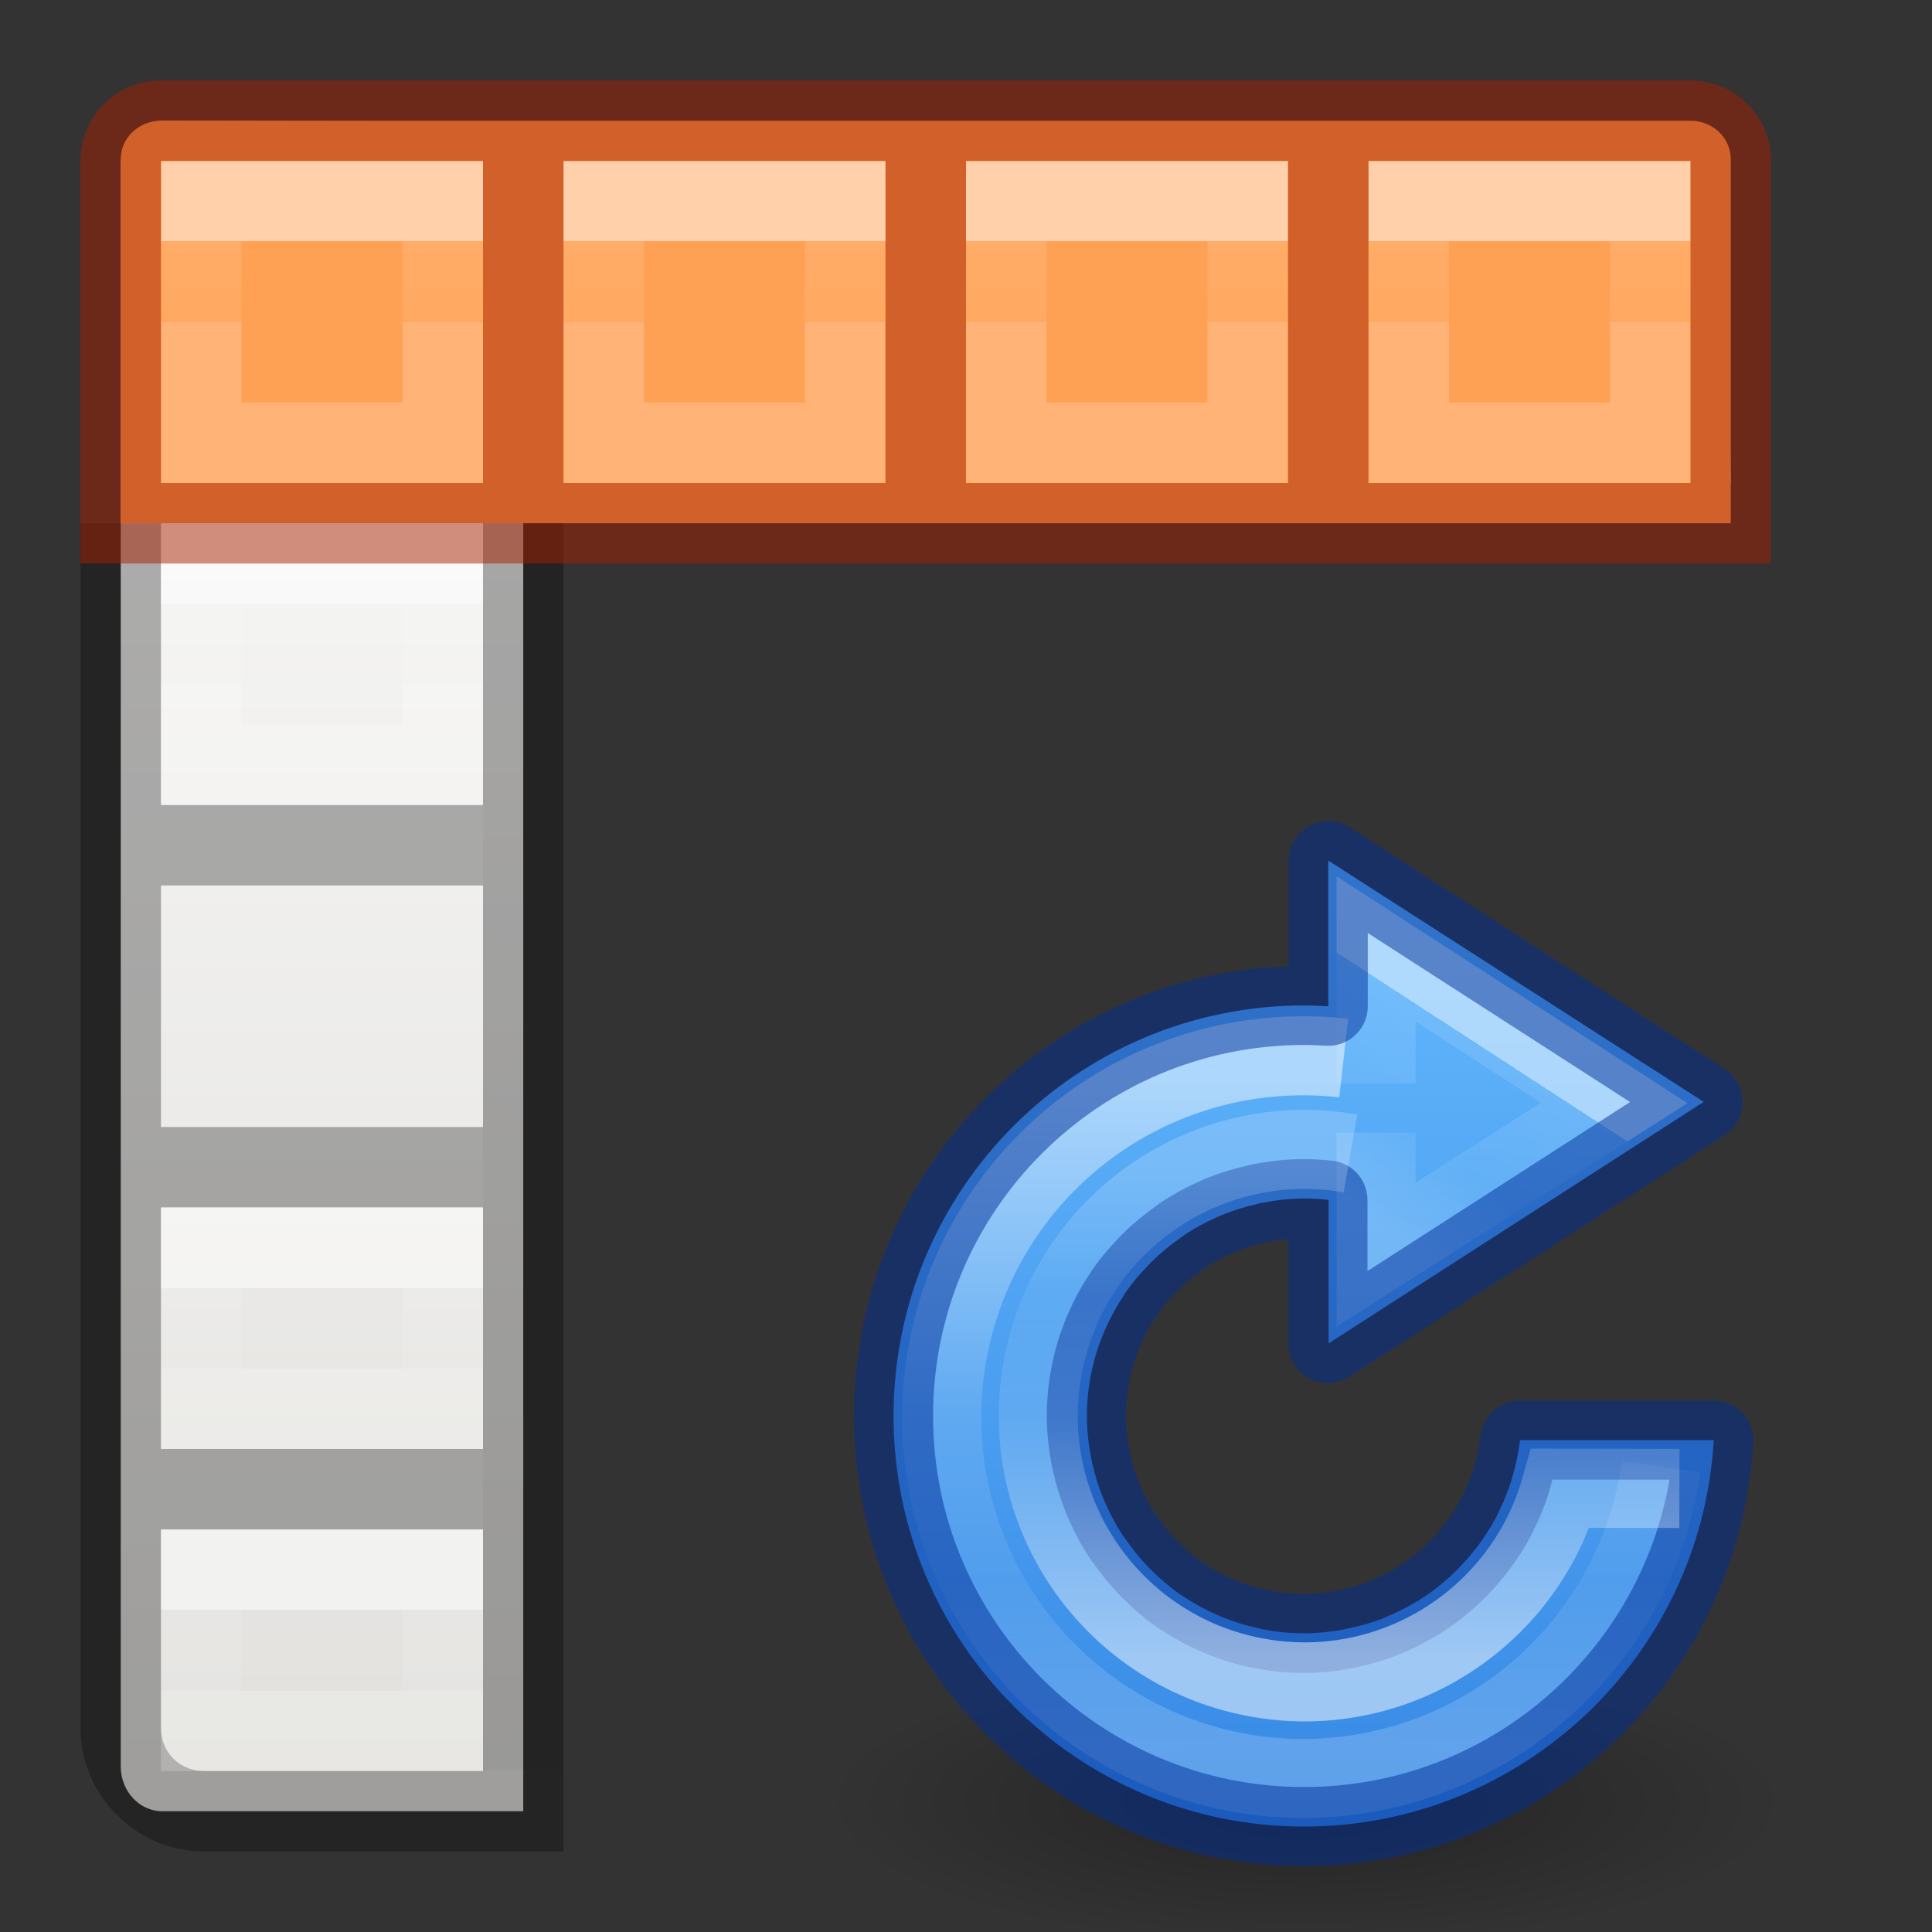 <svg viewBox="0 0 24 24" xmlns="http://www.w3.org/2000/svg" xmlns:xlink="http://www.w3.org/1999/xlink"><rect x="0" y="0" width="24" height="24" fill="#333333" stroke="none"/><linearGradient id="a" gradientTransform="translate(16 10)" gradientUnits="userSpaceOnUse" x1="3" x2="3" xlink:href="#b" y1="2" y2="3"/><linearGradient id="b" gradientTransform="matrix(0 -.537 .577 0 -15.997 19.866)" gradientUnits="userSpaceOnUse" x1="30.655" x2="30.828" y1="65.687" y2="48.688"><stop offset="0" stop-color="#fff"/><stop offset="0" stop-color="#fff" stop-opacity=".235"/><stop offset="1" stop-color="#fff" stop-opacity=".157"/><stop offset="1" stop-color="#fff" stop-opacity=".392"/></linearGradient><linearGradient id="c" gradientTransform="translate(11 10)" gradientUnits="userSpaceOnUse" x1="3" x2="3" xlink:href="#b" y1="2" y2="3"/><linearGradient id="d" gradientTransform="translate(6 10)" gradientUnits="userSpaceOnUse" x1="3" x2="3" xlink:href="#b" y1="2" y2="3"/><linearGradient id="e" gradientTransform="translate(1 10)" gradientUnits="userSpaceOnUse" x1="3" x2="3" xlink:href="#b" y1="2" y2="3"/><linearGradient id="f" gradientTransform="translate(1 5.5)" gradientUnits="userSpaceOnUse" x1="3" x2="3" xlink:href="#b" y1="2" y2="3"/><linearGradient id="g" gradientTransform="translate(1 14)" gradientUnits="userSpaceOnUse" x1="3" x2="3" xlink:href="#b" y1="2" y2="3"/><linearGradient id="h" gradientTransform="translate(1 18)" gradientUnits="userSpaceOnUse" x1="3" x2="3" xlink:href="#b" y1="2" y2="3"/><linearGradient id="i" gradientUnits="userSpaceOnUse" x1="20" x2="20" y1="9.5" y2="14.5"><stop offset="0" stop-color="#ffa154"/><stop offset="1" stop-color="#f37329"/></linearGradient><radialGradient id="j" cx="62.625" cy="4.625" gradientTransform="matrix(.565 0 0 .169 -19.364 21.516)" gradientUnits="userSpaceOnUse" r="10.625"><stop offset="0"/><stop offset="1" stop-opacity="0"/></radialGradient><linearGradient id="k" gradientTransform="matrix(.483 0 0 .361 -990.092 -1149.617)" gradientUnits="userSpaceOnUse" x1="2082.573" x2="2082.573" y1="3213.947" y2="3247.298"><stop offset="0" stop-color="#64baff"/><stop offset="1" stop-color="#3689e6"/></linearGradient><linearGradient id="l" gradientTransform="matrix(.388 0 0 .392 7.072 2.35)" gradientUnits="userSpaceOnUse" x1="30.027" x2="26.435" y1="27.803" y2="33.39"><stop offset="0" stop-color="#fff"/><stop offset="0" stop-color="#fff" stop-opacity=".235"/><stop offset=".539" stop-color="#fff" stop-opacity=".157"/><stop offset="1" stop-color="#fff" stop-opacity=".392"/></linearGradient><linearGradient id="m" gradientTransform="matrix(.494 0 0 .494 19.834 2.12)" gradientUnits="userSpaceOnUse" x1="-6.388" x2="-6.388" xlink:href="#n" y1="22.767" y2="39.523"/><linearGradient id="n"><stop offset="0" stop-color="#fff"/><stop offset=".5" stop-color="#fff" stop-opacity=".235"/><stop offset=".75" stop-color="#fff" stop-opacity=".157"/><stop offset="1" stop-color="#fff" stop-opacity=".392"/></linearGradient><linearGradient id="o" gradientTransform="matrix(.364 0 0 .364 18.838 6.158)" gradientUnits="userSpaceOnUse" x1="-2.85" x2="-2.85" xlink:href="#n" y1="39.397" y2="22.916"/><linearGradient id="p" gradientTransform="matrix(.446 0 0 .45 .302 -.525)" gradientUnits="userSpaceOnUse" x1="25.119" x2="25.119" y1="5.611" y2="50.056"><stop offset="0" stop-color="#fafafa"/><stop offset="1" stop-color="#e2e1de"/></linearGradient><path d="m2.028 1.5 18.894.047c.293.001.524.248.528.555l.05 3.898h-15v16.5h-4.472c-.293.006-.528-.248-.528-.556v-19.89c0-.304.235-.555.528-.554z" fill="url(#p)"/><path d="m2 1.5c-.277 0-.5.213-.5.477v4.523h20v-4.523c0-.264-.223-.477-.5-.477z" fill="url(#i)"/><path d="m2 6.5-1 .002v14.963c0 .839.695 1.535 1.537 1.535h4.463v-1h-4.463c-.307 0-.537-.23-.537-.537v-2.463h4v-1h-4v-3h4v-1h-4v-3h4v-1h-4z" opacity=".3"/><path d="m6 22h1v-15.5h-1z" opacity=".321"/><path d="m2.5 7h3v2.5h-3z" fill="none" opacity=".5" stroke="url(#f)" stroke-linecap="square"/><g fill="none" stroke-linecap="square" transform="translate(0 -9)"><path d="m17.5 11.5h3v3h-3z" opacity=".5" stroke="url(#a)"/><path d="m12.5 11.5h3v3h-3z" opacity=".5" stroke="url(#c)"/><path d="m7.5 11.5h3v3h-3z" opacity=".5" stroke="url(#d)"/><path d="m2.5 11.5h3v3h-3z" opacity=".5" stroke="url(#e)"/></g><path d="m2 1c-.554 0-1 .446-1 1v4 1h1 19 1v-1-4c0-.554-.446-1-1-1zm0 1h4v4h-4zm5 0h4v4h-4zm5 0h4v4h-4zm5 0h4v4h-4z" fill="#a62100" fill-opacity=".502"/><g fill="none" stroke-linecap="square"><path d="m2.5 15.5h3v2h-3z" opacity=".5" stroke="url(#g)"/><path d="m2.5 11.5h3v2h-3z" opacity=".5" stroke="url(#e)"/><path d="m2.5 19.5h3v2h-3z" opacity=".5" stroke="url(#h)"/></g><g transform="translate(.2 .09)"><path d="m22 22.3c0 .994-2.686 1.8-6 1.8s-6-.806-6-1.8 2.686-1.8 6-1.8 6 .806 6 1.8z" fill="url(#j)" fill-rule="evenodd" opacity=".3" stroke-width=".6"/><path d="m16.3 10.6v1.811c-.1-.006-.2-.01-.3-.011-2.816 0-5.1 2.284-5.1 5.1s2.284 5.1 5.1 5.1c2.7-.001 4.931-2.106 5.089-4.8h-2.407c-.018.16-.053.314-.096.462l-.014.048c-.044.14-.1.274-.165.402l-.03.062c-.067.124-.143.24-.227.352l-.048.06c-.088.108-.183.212-.286.306l-.05.044c-.108.094-.224.182-.347.258-.01.006-.019.011-.03.016-.12.072-.246.136-.376.189l-.05.022c-.132.05-.269.088-.409.117-.026.006-.054.012-.08.017-.156.028-.312.044-.474.044-.186 0-.364-.018-.538-.054-.002 0-.004 0-.006-.002-.005 0-.008-.002-.012-.004-.164-.034-.324-.084-.475-.147l-.039-.016c-.148-.065-.289-.141-.422-.229l-.024-.014c-.134-.091-.258-.196-.373-.31l-.026-.025c-.11-.111-.21-.234-.299-.362l-.036-.048c-.082-.122-.151-.254-.212-.391-.012-.026-.024-.052-.035-.078-.057-.139-.102-.285-.135-.434l-.015-.072c-.032-.164-.051-.336-.051-.512 0-.184.018-.363.054-.537l.001-.003.004-.016c.034-.164.084-.323.148-.474l.016-.04c.066-.148.142-.289.23-.422l.014-.024c.091-.134.196-.258.31-.373l.025-.027c.111-.11.234-.21.362-.299l.048-.036c.123-.084.255-.152.392-.214.026-.012.052-.024.078-.035.139-.057.285-.102.434-.135.024-.006.048-.012.072-.016.166-.032.337-.052.514-.052.1 0 .2.006.3.018v1.782l4.66-3z" fill="url(#k)" opacity=".99" stroke-width=".6"/><g fill="none"><path d="m16.894 13.372v-1.674l2.959 1.913-2.959 1.884v-1.516" opacity=".5" stroke="url(#l)" stroke-width=".982"/><path d="m20.434 18.128a4.488 4.488 0 0 1 -5.024 3.837 4.488 4.488 0 0 1 -3.879-4.99 4.488 4.488 0 0 1 4.961-3.921" opacity=".5" stroke="url(#m)" stroke-width=".982"/><path d="m16.3 10.6v1.81c-.1-.005-.2-.01-.3-.01-2.816 0-5.1 2.284-5.1 5.1s2.284 5.1 5.1 5.1c2.7 0 4.93-2.106 5.09-4.8h-2.41c-.018.16-.053.314-.096.462l-.014.048c-.044.14-.1.274-.165.402l-.03.062c-.067.123-.143.24-.227.35l-.048.063c-.087.108-.183.21-.286.306l-.05.043c-.108.095-.224.183-.347.258-.01.006-.02.01-.03.017-.12.074-.247.137-.377.19l-.05.02c-.133.053-.27.09-.41.12l-.08.016c-.154.028-.312.044-.474.044-.185 0-.364-.02-.538-.055h-.006c-.004 0-.008-.003-.012-.004-.164-.033-.324-.082-.475-.146l-.04-.016c-.15-.065-.29-.14-.422-.23l-.024-.013c-.135-.09-.26-.196-.374-.31l-.026-.025c-.11-.112-.21-.235-.3-.363l-.035-.048c-.083-.126-.152-.258-.214-.395l-.033-.078c-.057-.14-.102-.285-.135-.434l-.017-.072c-.03-.163-.05-.334-.05-.51 0-.185.018-.364.054-.538v-.003l.004-.017c.033-.163.083-.322.146-.474l.017-.04c.064-.15.14-.29.23-.423l.013-.024c.09-.133.196-.258.31-.373l.024-.026c.11-.11.234-.21.363-.3l.048-.035c.124-.084.256-.153.393-.214l.078-.035c.14-.056.286-.1.436-.134.024-.006.048-.012.072-.016.166-.03.337-.05.513-.05.1 0 .202.007.3.017v1.783l4.66-3z" opacity=".5" stroke="#002e99" stroke-linecap="round" stroke-linejoin="round" stroke-width=".982"/><path d="m20.662 18.4-1.476-.003c-.462 1.634-2.103 2.67-3.799 2.347-1.785-.34-2.962-2.056-2.635-3.843.327-1.788 2.034-2.976 3.824-2.662" opacity=".5" stroke="url(#o)" stroke-width=".982"/></g></g></svg>